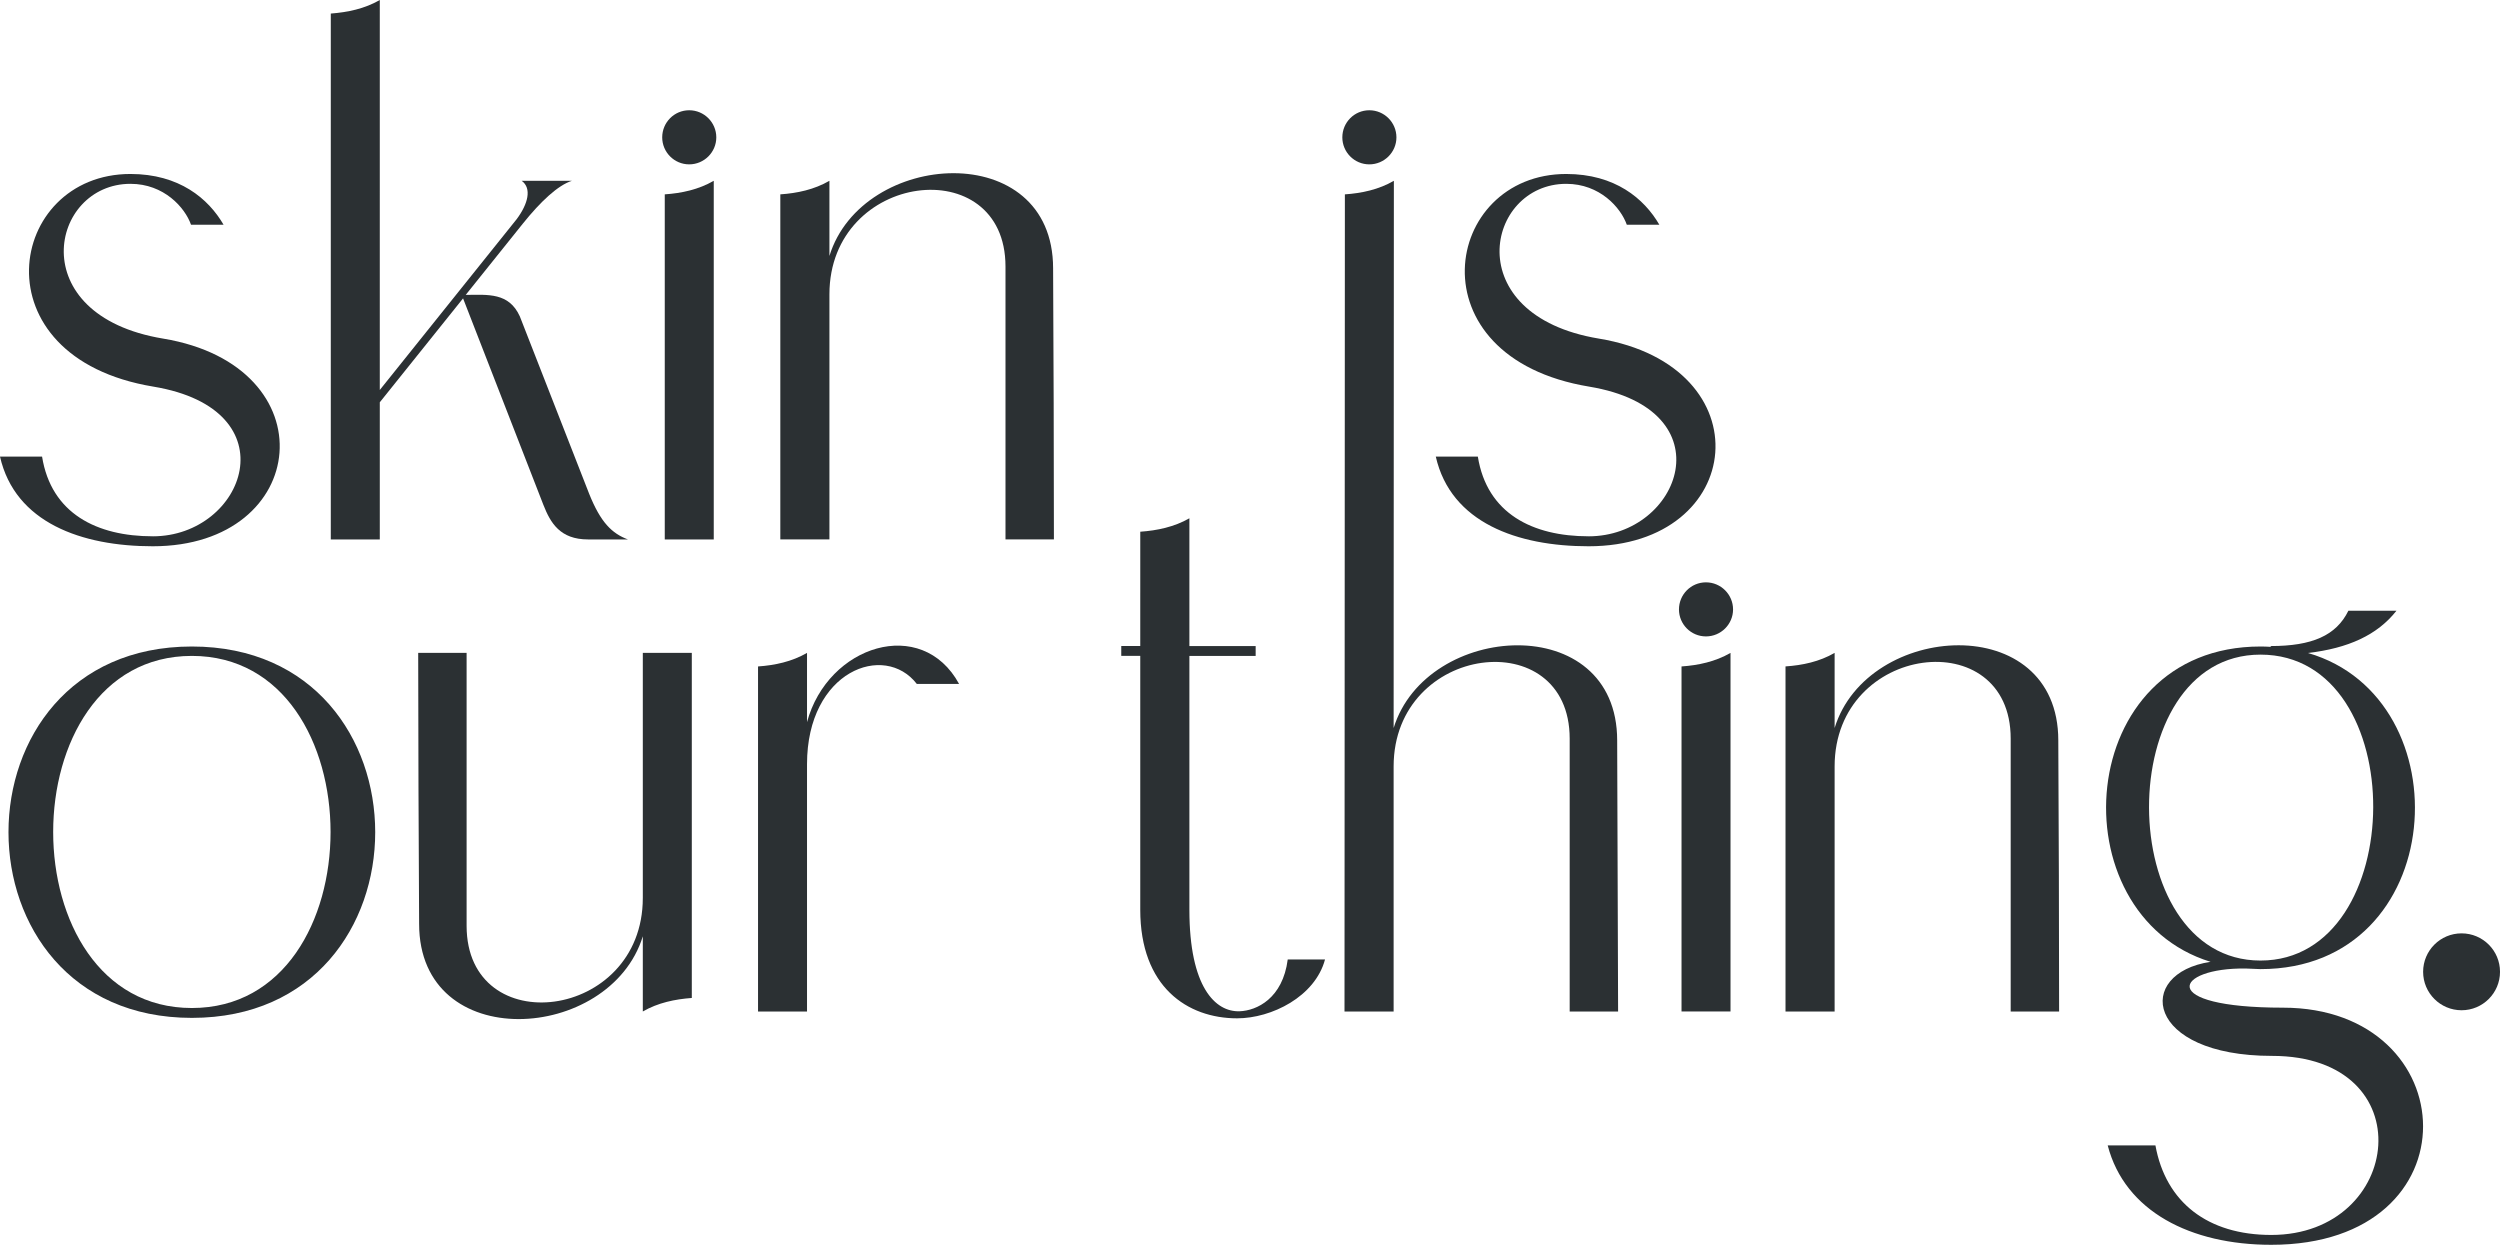 <?xml version="1.0" encoding="UTF-8"?><svg id="Layer_2" xmlns="http://www.w3.org/2000/svg" viewBox="0 0 219.007 109.048"><g id="Components"><g id="_81b339e0-40a8-4da7-b622-9d30ade04eb7_1"><path d="M13.384,46.981c-4.899,0-8.897-1.988-9.699-6.982H0c1.318,5.795,7.163,7.856,13.384,7.856,13.822,0,15.476-15.779,.903-18.193-12.358-2.051-9.893-13.558-2.86-13.558,2.942,0,4.779,2.08,5.306,3.582h2.851c-1.329-2.292-3.885-4.445-8.158-4.445-10.797,0-13.568,16.053,2.018,18.63,12.137,2.021,8.007,13.112-.061,13.112Z" style="fill:#2b3033;"/><path d="M47.608,44.242c.619,1.572,1.461,3.014,3.907,3.014h3.491c-1.391-.519-2.385-1.482-3.39-3.989l-6.078-15.554c-.954-2.091-2.76-1.898-4.74-1.879l5.003-6.242c1.563-1.948,3.085-3.37,4.303-3.754h-4.404c.903,.651,.569,2.021-.445,3.37l-11.984,14.955V0c-1.33,.771-2.821,1.075-4.293,1.188V47.256h4.293v-12.014l7.295-9.103,7.042,18.104Z" style="fill:#2b3033;"/><path d="M60.375,9.659c-1.31,0-2.364,1.065-2.364,2.375,0,1.297,1.054,2.365,2.364,2.365,1.308,0,2.375-1.065,2.375-2.365,0-1.31-1.067-2.375-2.375-2.375Z" style="fill:#2b3033;"/><path d="M58.235,47.256h4.292V15.838c-1.328,.771-2.821,1.088-4.292,1.188v30.23Z" style="fill:#2b3033;"/><path d="M72.66,22.424v-6.586c-1.33,.771-2.82,1.088-4.302,1.188v30.227h4.302V25.782c0-10.767,15.424-12.613,15.424-2.435v23.906h4.242c0-7.926-.031-15.829-.071-23.744,0-11.468-16.734-10.4-19.595-1.085Z" style="fill:#2b3033;"/><path d="M119.956,14.399c1.308,0,2.375-1.065,2.375-2.365,0-1.31-1.066-2.375-2.375-2.375-1.31,0-2.364,1.065-2.364,2.375,0,1.297,1.054,2.365,2.364,2.365Z" style="fill:#2b3033;"/><path d="M139.162,46.981c-4.899,0-8.897-1.988-9.699-6.982h-3.684c1.318,5.795,7.163,7.856,13.384,7.856,13.821,0,15.475-15.779,.903-18.193-12.358-2.051-9.893-13.558-2.86-13.558,2.942,0,4.778,2.08,5.306,3.582h2.851c-1.328-2.292-3.885-4.445-8.157-4.445-10.797,0-13.569,16.053,2.018,18.63,12.136,2.021,8.007,13.112-.061,13.112Z" style="fill:#2b3033;"/><path d="M16.808,56.636c-21.42,0-21.42,32.533,0,32.533s21.411-32.533,0-32.533Zm0,31.669c-16.205,0-16.195-30.846,0-30.846s16.206,30.846,0,30.846Z" style="fill:#2b3033;"/><path d="M56.312,78.666c0,10.767-15.436,12.613-15.436,2.437v-23.909h-4.241c0,7.926,.041,15.829,.081,23.744,0,11.468,16.723,10.4,19.596,1.085v6.586c1.33-.771,2.82-1.075,4.292-1.185v-30.23h-4.292v21.471Z" style="fill:#2b3033;"/><path d="M70.697,63.262v-6.067c-1.329,.771-2.82,1.085-4.291,1.188v30.227h4.291v-21.663c0-8.2,6.789-10.704,9.619-7.032h3.703c-3.257-5.987-11.497-3.41-13.323,3.348Z" style="fill:#2b3033;"/><path d="M108.587,88.59c-2.111,.07-4.393-2.1-4.393-8.891v-22.24h5.805v-.863h-5.805v-11.193c-1.329,.761-2.831,1.075-4.303,1.177v5.346h-.001v4.668h-1.664v.863h1.664v22.242c0,6.758,4.13,9.509,8.484,9.509,3.015,0,6.829-1.898,7.702-5.156h-3.267c-.437,3.41-2.709,4.485-4.222,4.538Z" style="fill:#2b3033;"/><path d="M122.086,63.781l.021-47.942c-1.329,.771-2.821,1.088-4.292,1.188l-.033,71.584h4.303v-21.471c0-10.767,15.423-12.613,15.423-2.435v23.906h4.242l-.081-23.744c0-11.468-16.724-10.4-19.584-1.085Z" style="fill:#2b3033;"/><path d="M149.446,51.015c-1.31,0-2.364,1.065-2.364,2.375,0,1.297,1.054,2.362,2.364,2.362,1.308,0,2.375-1.065,2.375-2.362,0-1.31-1.066-2.375-2.375-2.375Z" style="fill:#2b3033;"/><path d="M147.306,88.61h4.292v-31.415c-1.328,.771-2.821,1.085-4.292,1.188v30.227Z" style="fill:#2b3033;"/><path d="M160.718,63.778v-6.583c-1.33,.771-2.82,1.085-4.302,1.185v30.23h4.302v-21.474c0-10.764,15.424-12.613,15.424-2.435v23.909h4.242c0-7.925-.031-15.831-.071-23.747,0-11.465-16.734-10.4-19.596-1.085Z" style="fill:#2b3033;"/><path d="M199.994,88.275c-11.212,0-9.478-3.52-3.258-3.43,0,0,1.177,.052,1.288,.052,16.531,0,17.912-23.714,4.161-27.693,3.522-.417,6.068-1.562,7.753-3.704h-4.212c-1.065,2.183-3.196,3.096-6.799,3.096l-.009,.07c-.294-.02-.59-.03-.894-.03-16.438,0-17.889,23.462-4.373,27.623-6.666,1.003-5.763,8.24,5.389,8.24,13.324,0,11.508,15.686-.071,15.686-5.561,0-9.244-2.851-10.147-7.843h-4.181c1.502,5.783,7.277,8.706,14.328,8.706,18.094,0,17.027-20.773,1.025-20.773Zm-1.969-30.928c13.294,0,13.041,26.8,0,26.8-12.957,0-13.081-26.8,0-26.8Z" style="fill:#2b3033;"/><path d="M215.64,81.765c-1.86,0-3.368,1.508-3.368,3.368s1.508,3.368,3.368,3.368,3.368-1.508,3.368-3.368-1.508-3.368-3.368-3.368Z" style="fill:#2b3033;"/></g></g></svg>
